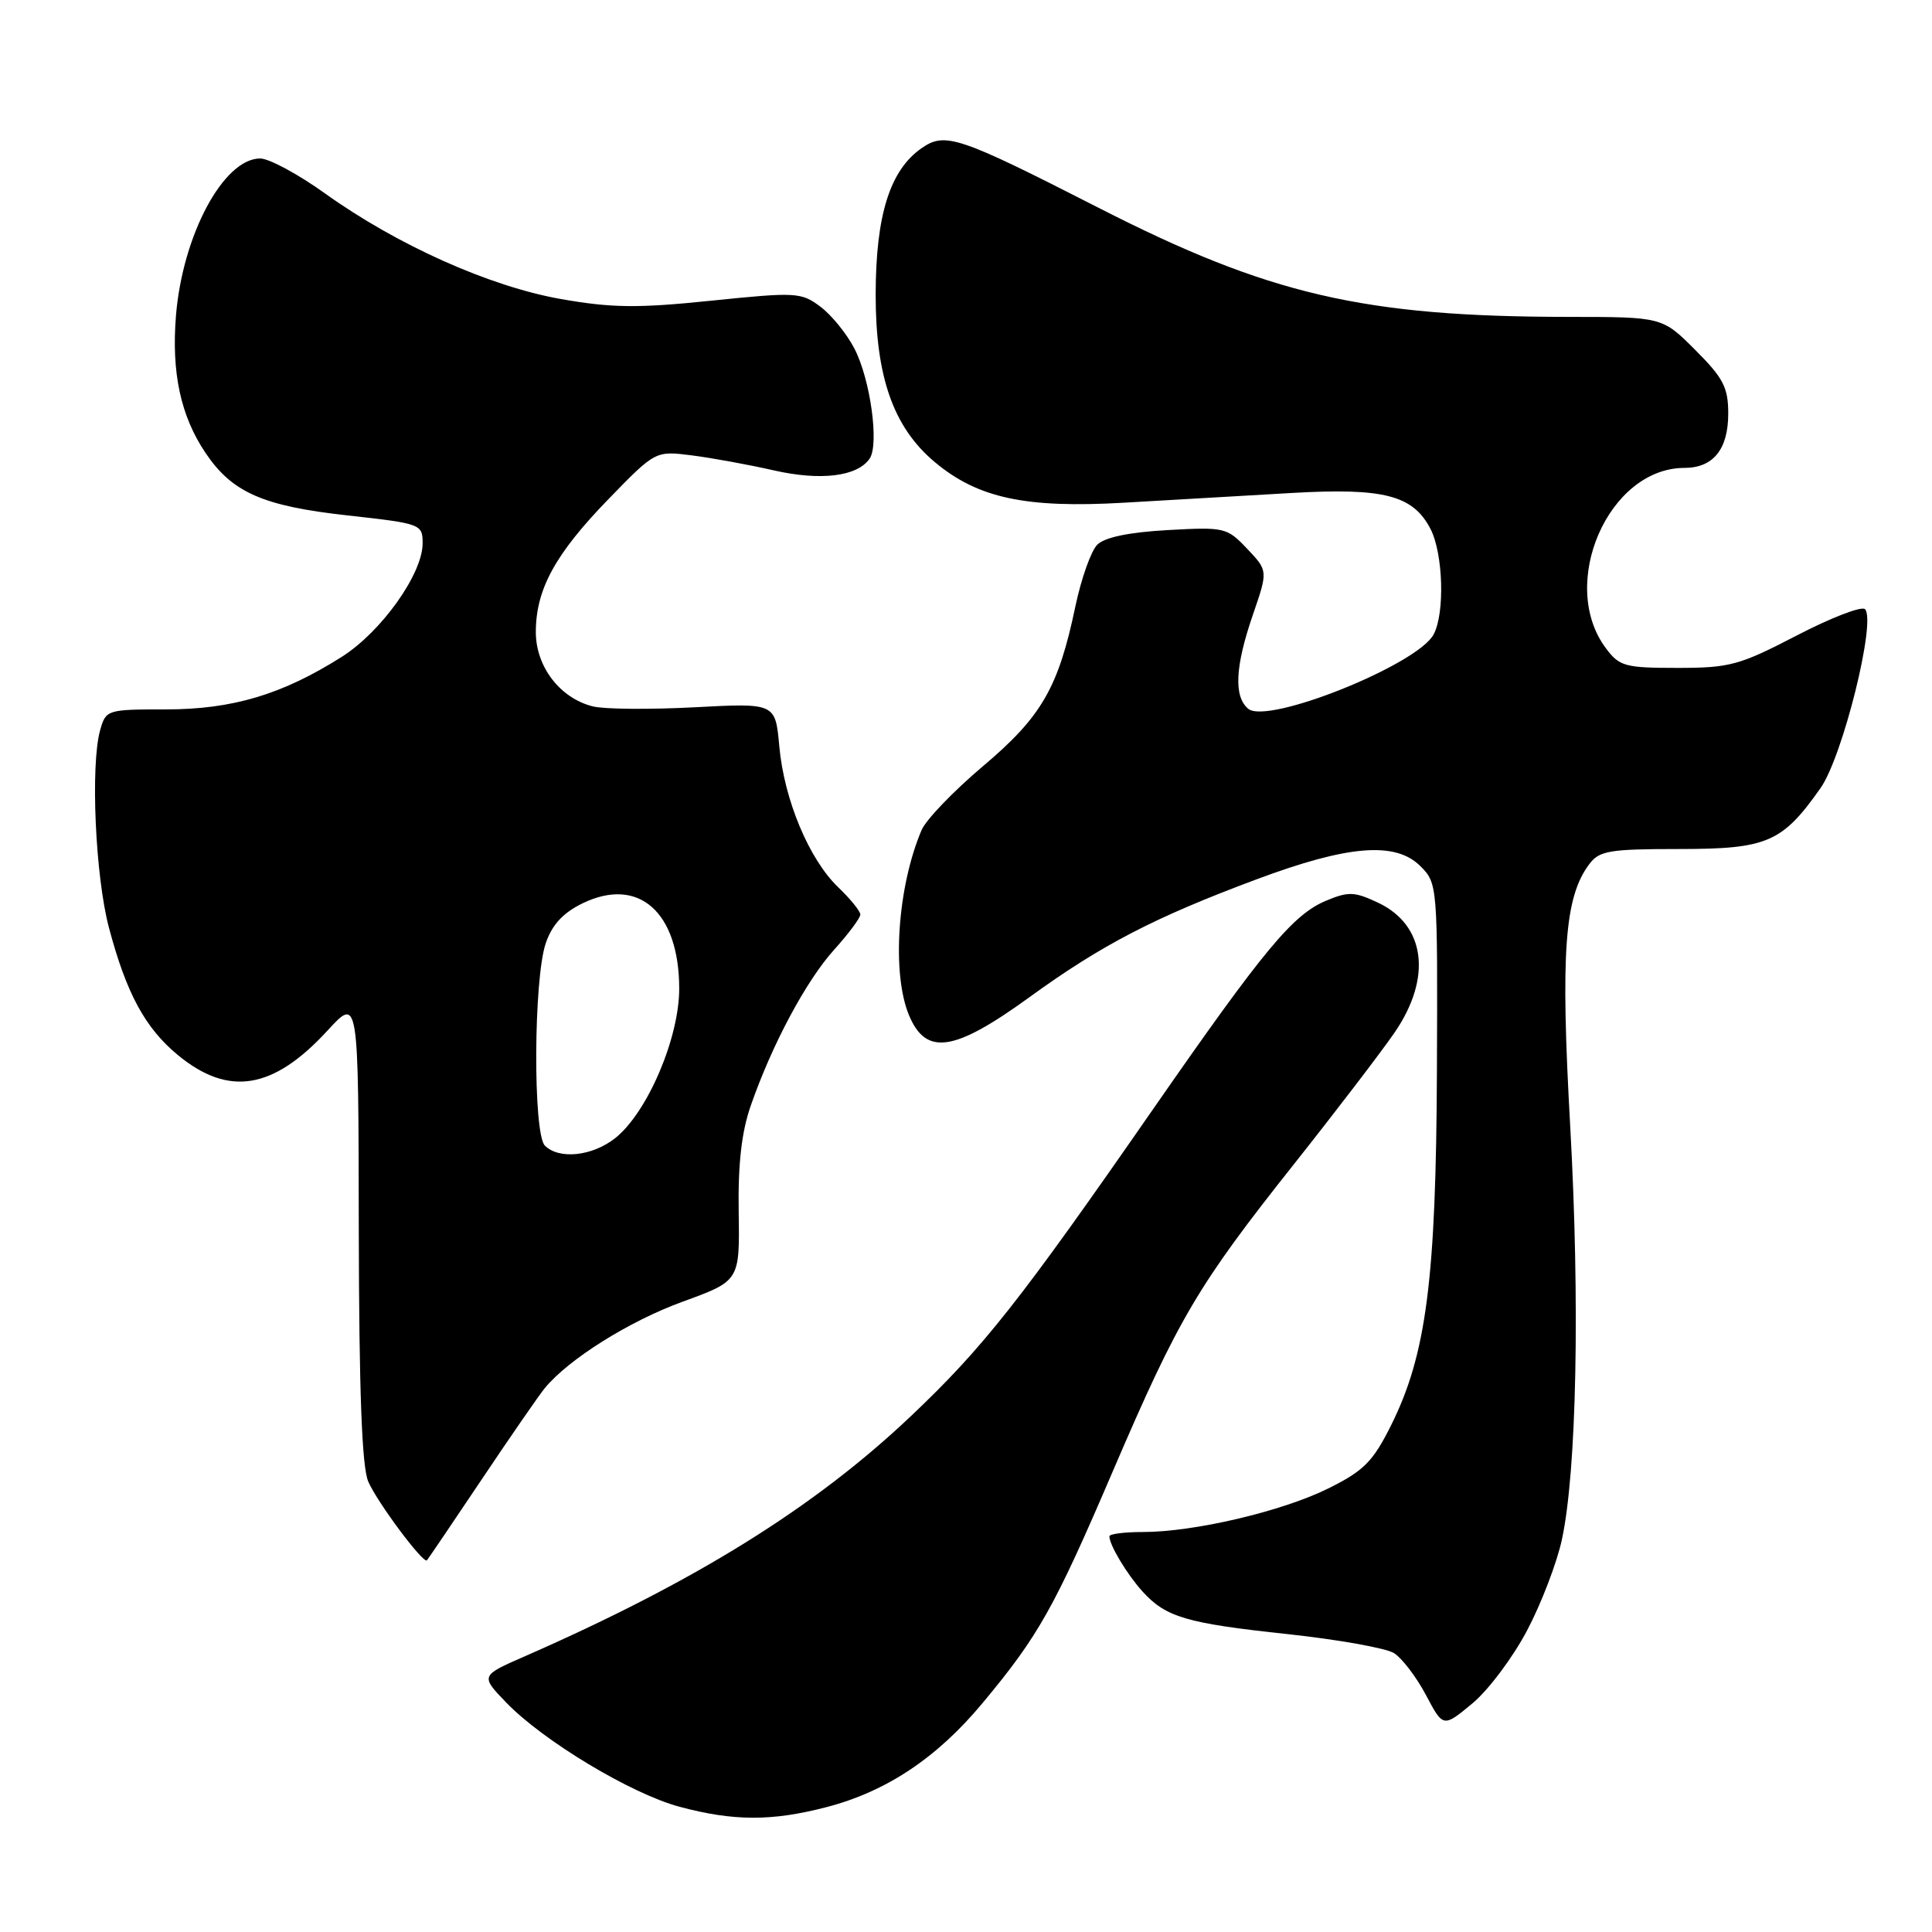 <?xml version="1.0" encoding="UTF-8" standalone="no"?>
<!DOCTYPE svg PUBLIC "-//W3C//DTD SVG 1.1//EN" "http://www.w3.org/Graphics/SVG/1.1/DTD/svg11.dtd" >
<svg xmlns="http://www.w3.org/2000/svg" xmlns:xlink="http://www.w3.org/1999/xlink" version="1.1" viewBox="0 0 256 256">
 <g >
 <path fill="currentColor"
d=" M 109.53 239.45 C 117.47 237.38 124.16 232.92 130.19 225.67 C 137.62 216.75 139.69 213.07 147.50 194.84 C 156.19 174.59 158.71 170.32 171.54 154.15 C 177.06 147.19 183.02 139.39 184.79 136.82 C 189.77 129.56 188.90 122.60 182.62 119.62 C 179.49 118.14 178.68 118.11 175.73 119.34 C 171.32 121.18 167.50 125.78 152.85 146.88 C 135.13 172.42 130.28 178.57 120.64 187.70 C 107.89 199.77 92.12 209.57 69.58 219.45 C 63.65 222.04 63.65 222.04 67.08 225.60 C 71.97 230.67 83.62 237.68 90.02 239.40 C 97.21 241.33 102.27 241.34 109.53 239.45 Z  M 202.37 216.00 C 204.25 212.43 206.31 207.03 206.96 204.00 C 208.92 194.92 209.36 172.59 208.06 149.20 C 206.77 126.18 207.30 118.88 210.59 114.50 C 211.92 112.72 213.26 112.50 222.47 112.50 C 234.17 112.50 236.16 111.64 241.24 104.41 C 244.17 100.24 248.64 82.24 247.12 80.72 C 246.68 80.28 242.61 81.85 238.07 84.21 C 230.48 88.15 229.21 88.50 222.28 88.50 C 215.34 88.50 214.58 88.30 212.80 85.91 C 206.42 77.42 213.11 62.02 223.18 62.00 C 227.01 62.00 229.00 59.54 229.00 54.80 C 229.00 51.34 228.35 50.09 224.63 46.37 C 220.26 42.00 220.26 42.00 207.88 41.99 C 180.67 41.97 168.15 39.07 145.50 27.50 C 126.94 18.03 125.22 17.45 122.08 19.66 C 117.91 22.58 116.05 28.53 116.03 39.00 C 116.02 49.92 118.37 56.61 123.83 61.20 C 129.53 66.00 135.90 67.37 148.94 66.61 C 155.30 66.24 165.31 65.66 171.19 65.32 C 183.39 64.62 187.23 65.62 189.55 70.09 C 191.23 73.35 191.47 81.26 189.96 84.07 C 187.81 88.09 167.97 96.05 165.40 93.92 C 163.46 92.30 163.65 88.33 166.01 81.47 C 168.02 75.63 168.02 75.63 165.26 72.72 C 162.58 69.89 162.27 69.82 154.70 70.24 C 149.58 70.53 146.38 71.19 145.39 72.18 C 144.57 73.00 143.27 76.67 142.50 80.32 C 140.24 91.13 138.03 94.96 130.24 101.53 C 126.35 104.82 122.69 108.62 122.11 110.00 C 118.91 117.52 118.14 129.00 120.45 134.53 C 122.71 139.93 126.42 139.38 136.41 132.13 C 145.98 125.19 152.95 121.57 166.49 116.52 C 178.66 111.97 184.92 111.47 188.22 114.78 C 190.48 117.04 190.50 117.32 190.40 141.78 C 190.29 169.55 189.00 179.50 184.31 188.89 C 181.91 193.69 180.70 194.90 176.00 197.23 C 169.89 200.26 158.24 203.00 151.43 203.00 C 149.00 203.00 147.00 203.25 147.00 203.57 C 147.00 204.72 149.31 208.57 151.37 210.86 C 154.48 214.29 157.16 215.09 170.63 216.53 C 177.30 217.25 183.63 218.38 184.70 219.04 C 185.77 219.71 187.67 222.20 188.94 224.59 C 191.23 228.92 191.23 228.92 195.10 225.71 C 197.23 223.94 200.50 219.57 202.37 216.00 Z  M 63.85 196.00 C 67.72 190.22 71.48 184.79 72.20 183.92 C 75.36 180.09 83.38 175.06 90.40 172.50 C 98.02 169.73 98.02 169.73 97.88 160.61 C 97.78 154.23 98.26 150.00 99.48 146.50 C 102.31 138.37 106.82 129.95 110.53 125.84 C 112.44 123.72 114.00 121.63 114.00 121.18 C 114.00 120.74 112.68 119.11 111.07 117.57 C 107.20 113.86 103.90 105.96 103.26 98.88 C 102.74 93.15 102.74 93.15 92.00 93.72 C 86.10 94.03 80.05 93.98 78.55 93.60 C 74.20 92.51 71.00 88.33 71.00 83.76 C 71.00 78.09 73.57 73.40 80.64 66.12 C 86.85 59.73 86.85 59.73 91.67 60.34 C 94.33 60.68 99.20 61.57 102.50 62.32 C 108.73 63.74 113.60 63.15 115.23 60.77 C 116.52 58.88 115.33 50.25 113.21 46.18 C 112.20 44.22 110.16 41.72 108.70 40.63 C 106.16 38.73 105.48 38.69 94.27 39.84 C 84.51 40.85 81.11 40.81 74.36 39.63 C 64.90 37.97 52.63 32.48 43.05 25.62 C 39.51 23.08 35.65 21.00 34.48 21.00 C 29.63 21.00 24.21 31.10 23.32 41.78 C 22.70 49.37 23.93 55.12 27.25 60.04 C 30.77 65.26 34.84 67.05 46.00 68.29 C 55.82 69.38 56.00 69.45 56.00 72.00 C 56.00 76.04 50.55 83.69 45.31 87.02 C 37.42 92.02 30.82 94.00 21.98 94.00 C 14.17 94.00 14.03 94.05 13.27 96.75 C 11.97 101.38 12.63 116.14 14.44 122.94 C 16.75 131.64 19.24 136.23 23.58 139.81 C 30.31 145.35 36.22 144.38 43.43 136.52 C 47.50 132.09 47.50 132.09 47.54 162.79 C 47.58 184.37 47.95 194.33 48.79 196.30 C 49.95 199.02 56.09 207.25 56.57 206.75 C 56.70 206.61 59.98 201.78 63.85 196.00 Z  M 72.20 151.80 C 70.61 150.21 70.70 129.72 72.31 125.00 C 73.14 122.55 74.60 120.96 77.16 119.71 C 84.60 116.08 89.99 120.82 90.00 131.00 C 90.00 137.58 85.75 147.48 81.49 150.83 C 78.46 153.21 74.07 153.67 72.20 151.80 Z "/>
</g>
</svg>